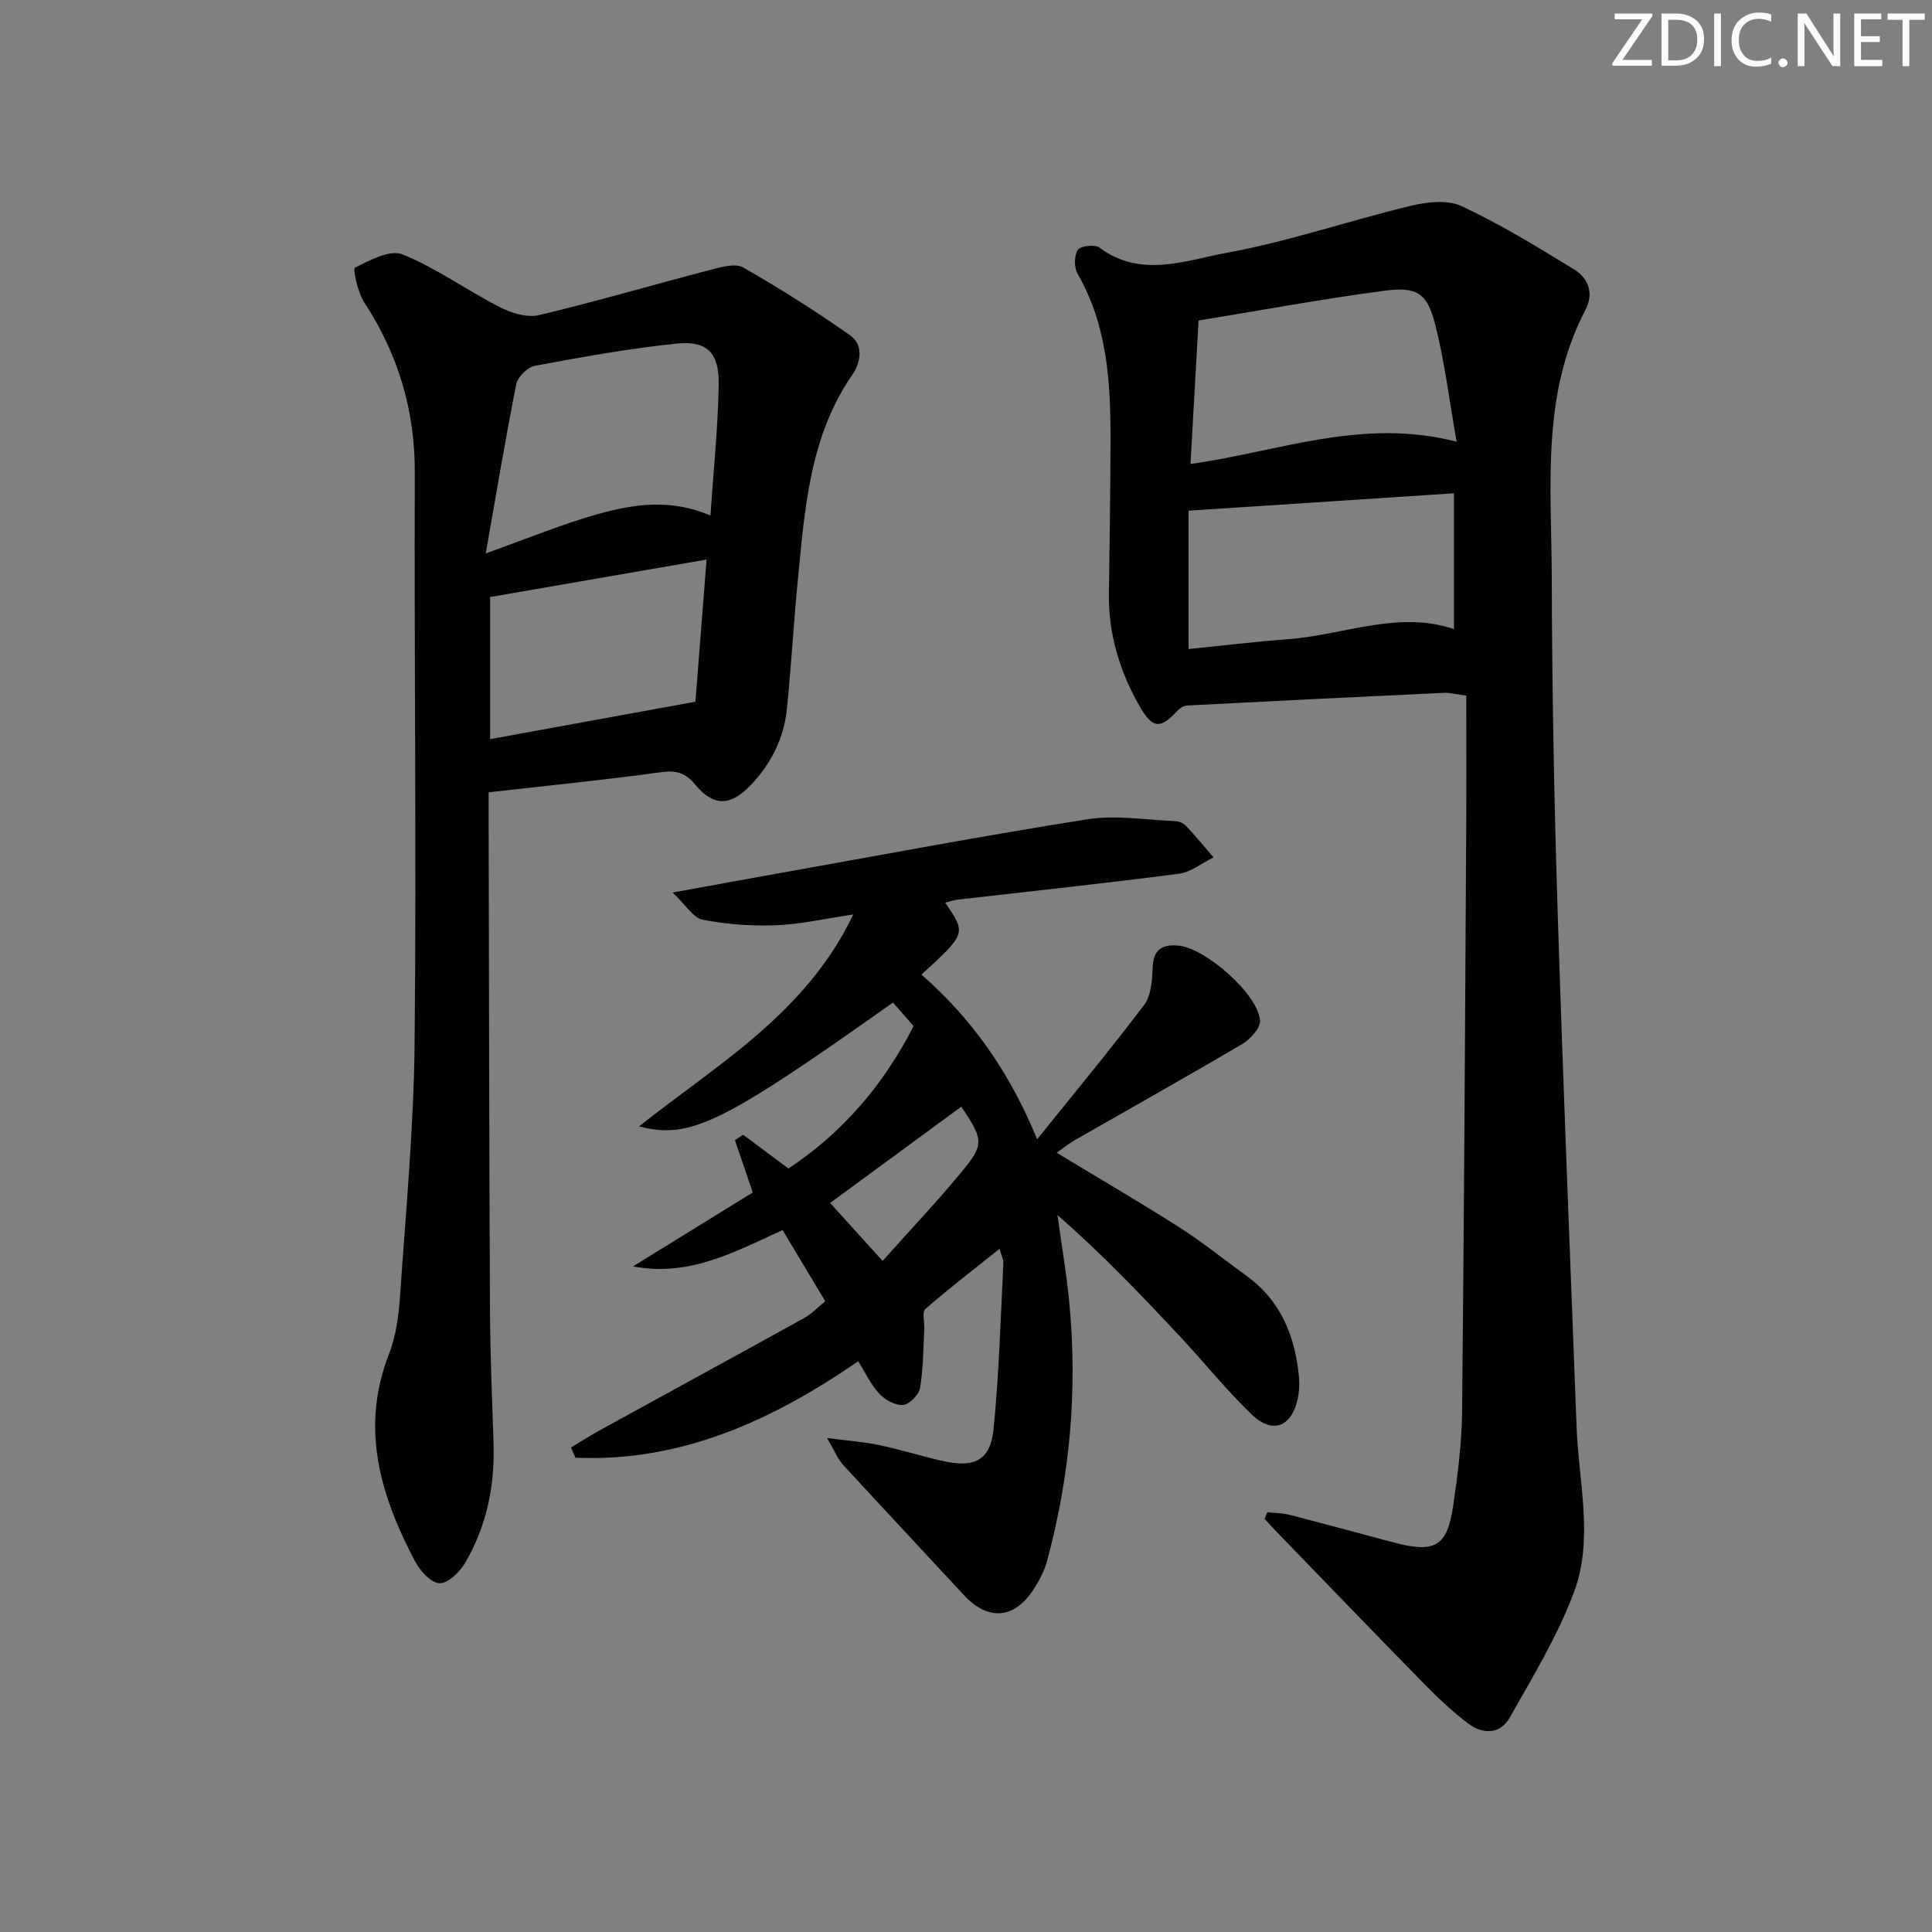 <svg enable-background="new 0 0 400 400" viewBox="0 0 400 400" xmlns="http://www.w3.org/2000/svg"><rect x="0" y="0" width="400" height="400" fill="#808080" stroke="none"/><g fill="#fafbfa"><path d="m342.2 3.2-6.3 9.2h6.1v1.2h-8.2v-.5l6.2-9.1h-5.7v-1.2h7.8v.4z"/><path d="m344 13.7v-10.9h3.1c1.6 0 3 .5 4.1 1.4 1.1 1 1.6 2.2 1.6 3.9s-.5 3-1.6 4-2.5 1.5-4.2 1.5h-3zm1.4-9.6v8.4h1.6c1.4 0 2.5-.4 3.2-1.1.8-.8 1.2-1.8 1.2-3.2s-.4-2.4-1.2-3.1-1.8-1-3.1-1z"/><path d="m356.3 2.8v10.9h-1.4v-10.9z"/><path d="m366.6 13.2c-.8.4-1.8.6-3 .6-1.6 0-2.8-.5-3.7-1.5s-1.4-2.3-1.4-3.9c0-1.7.5-3.2 1.6-4.2s2.4-1.6 4-1.6c1 0 1.9.1 2.6.4v1.5c-.8-.4-1.6-.6-2.6-.6-1.2 0-2.2.4-3 1.2s-1.1 1.9-1.1 3.3c0 1.3.4 2.3 1.1 3.1s1.6 1.1 2.8 1.1c1.1 0 2-.2 2.8-.7v1.3z"/><path d="m368.2 13c0-.3.1-.5.3-.6.2-.2.4-.3.6-.3.3 0 .5.1.7.3s.3.4.3.6-.1.5-.3.6c-.2.2-.4.3-.7.3s-.5-.1-.6-.3c-.2-.2-.3-.4-.3-.6z"/><path d="m381.1 13.7h-1.7l-5.5-8.4c-.2-.2-.3-.5-.4-.7 0 .2.1.8.1 1.5v7.6h-1.4v-10.9h1.8l5.3 8.3c.3.4.4.6.4.8 0-.3-.1-.8-.1-1.6v-7.5h1.4v10.9z"/><path d="m389.7 13.7h-5.8v-10.9h5.6v1.2h-4.2v3.5h3.9v1.2h-3.9v3.7h4.4z"/><path d="m398.4 4.1h-3.1v9.6h-1.4v-9.6h-3.1v-1.3h7.7v1.3z"/></g><path d="m262.38 313.1c1.52.16 3.09.15 4.56.52 7.23 1.86 14.44 3.83 21.65 5.74 8.53 2.26 11.05.83 12.29-7.69.93-6.4 1.76-12.87 1.83-19.32.42-40.47.62-80.94.86-121.41.05-8.94.01-17.89.01-26.91-2.3-.31-3.43-.64-4.54-.59-17.76.83-35.52 1.7-53.27 2.63-.68.04-1.48.52-1.95 1.04-3.55 3.85-5.18 3.82-7.85-.84-4.1-7.18-6.49-14.9-6.38-23.28.14-10.66.31-21.32.33-31.99.02-11.88-.65-23.63-6.83-34.34-.74-1.28-.71-3.73.06-4.92.54-.83 3.51-1.19 4.45-.49 8.59 6.42 17.82 2.66 26.38 1.09 12.81-2.34 25.25-6.63 37.94-9.69 3.41-.82 7.73-1.36 10.67.02 8.07 3.77 15.74 8.46 23.35 13.14 2.89 1.78 4.11 4.9 2.33 8.3-9.29 17.73-7.03 36.95-6.99 55.79.05 22.81.48 45.62 1.2 68.42 1.12 35.74 2.59 71.48 3.94 107.21.43 11.39 3.56 23.07-.53 34.07-3.37 9.07-8.53 17.51-13.31 26-1.96 3.49-5.59 3.56-8.66 1.2-3.15-2.41-6.1-5.15-8.88-7.99-10.25-10.45-20.4-21-30.59-31.52-.89-.92-1.75-1.88-2.63-2.82.18-.46.37-.91.56-1.37zm-16.3-207.37v28.65c6.81-.69 13.53-1.52 20.27-2.01 11.76-.84 23.25-6.09 34.68-2.1 0-9.35 0-18.65 0-28.14-18.8 1.23-36.63 2.4-54.95 3.6zm.4-9.67c18.34-2.56 35.46-9.65 55.1-4.61-1.54-8.7-2.49-16.56-4.41-24.17-1.66-6.56-3.7-7.98-10.49-7.09-12.9 1.69-25.71 4.08-38.53 6.17-.54 9.59-1.09 19.3-1.67 29.7z" fill="#010104"/><path d="m195.7 186.89c4.36 6.39 4.36 6.39-4.92 14.89 10.49 9.18 18.32 20.3 23.95 34.1 7.77-9.68 15.18-18.59 22.16-27.84 1.44-1.91 1.65-5.03 1.74-7.61.14-3.79 1.87-4.98 5.38-4.65 5.57.53 16.45 10.01 16.87 15.52.12 1.55-2.02 3.86-3.7 4.86-11.45 6.76-23.05 13.25-34.59 19.86-1.24.71-2.36 1.62-3.82 2.64 8.75 5.3 17.21 10.23 25.46 15.48 4.76 3.03 9.16 6.63 13.75 9.93 7.16 5.15 10.14 12.49 10.95 20.93.14 1.47.08 3.02-.22 4.47-1.25 5.98-5.23 7.56-9.61 3.34-5.14-4.96-9.63-10.57-14.51-15.8-8.14-8.72-16.37-17.35-25.65-25.44.84 6.12 1.89 12.23 2.47 18.38 1.7 18.04.1 35.84-4.66 53.33-.56 2.04-1.62 4.03-2.78 5.82-4 6.16-9.43 6.52-14.41 1.14-8.35-9.02-16.76-17.98-25.07-27.03-1.02-1.11-1.6-2.64-3.26-5.49 4.66.62 7.83.83 10.91 1.49 4.38.93 8.66 2.29 13.03 3.27 6.63 1.49 9.89-.14 10.54-6.64 1.14-11.38 1.44-22.84 2.03-34.28.04-.74-.38-1.51-.78-3.01-5.45 4.35-10.55 8.25-15.37 12.46-.73.64-.15 2.74-.23 4.16-.23 4.08-.19 8.21-.88 12.21-.24 1.4-2.19 3.38-3.5 3.5-1.59.14-3.73-1.04-4.92-2.31-1.76-1.9-2.89-4.38-4.38-6.74-17.89 12.33-36.73 20.9-58.54 19.98-.31-.71-.61-1.41-.92-2.12 2.01-1.21 3.98-2.48 6.03-3.6 14.11-7.76 28.24-15.46 42.33-23.25 1.42-.79 2.58-2.05 4.28-3.43-2.94-4.9-5.8-9.67-8.83-14.73-9.87 4.47-19.26 9.74-30.97 7.51 8.3-5.12 16.6-10.24 24.79-15.3-1.28-3.74-2.49-7.28-3.69-10.82.56-.38 1.13-.76 1.69-1.14 2.95 2.2 5.9 4.39 9.4 7 10.92-7.25 19.54-17.01 25.89-29.49-1.29-1.48-2.78-3.19-4.26-4.88-35.42 25.13-42 28.37-52.58 25.65 16.26-12.9 34.6-23.4 44.36-43.88-5.97.88-10.99 2.05-16.05 2.24-5.04.19-10.2-.2-15.15-1.16-1.92-.37-3.41-2.98-6.2-5.62 8.05-1.46 14.33-2.62 20.62-3.74 21.72-3.87 43.4-7.98 65.19-11.42 5.92-.94 12.17.13 18.27.38.77.03 1.72.45 2.24 1.01 1.96 2.09 3.79 4.31 5.66 6.49-2.38 1.17-4.67 3.06-7.16 3.39-15.15 1.97-30.34 3.58-45.52 5.33-.92.07-1.83.4-2.86.66zm-12.97 74.17c5.76-6.45 11.2-12.21 16.24-18.29 4.87-5.86 4.69-6.72.06-13.65-9.23 6.78-18.47 13.56-27.16 19.94 3.29 3.64 6.61 7.31 10.86 12z" fill="#010104"/><path d="m101.17 164.04v6.27c.08 33.49.11 66.97.27 100.46.04 9.31.43 18.63.74 27.94.29 8.83-1.39 17.22-5.87 24.84-1.12 1.91-3.53 4.28-5.31 4.24-1.75-.03-4.02-2.55-5.06-4.51-7.16-13.59-11.42-27.56-5.4-42.95 1.48-3.79 2.02-8.09 2.3-12.2 1.19-17.4 2.83-34.81 3-52.22.4-39.32-.1-78.64.04-117.96.05-12.93-3.4-24.52-10.43-35.28-1.37-2.09-2.45-6.99-1.95-7.24 3.05-1.56 7.26-3.81 9.84-2.76 7 2.84 13.28 7.41 20.06 10.88 2.41 1.24 5.67 2.28 8.14 1.7 11.93-2.83 23.71-6.3 35.58-9.39 2.19-.57 5.11-1.42 6.75-.48 7.58 4.33 14.99 9.01 22.13 14.04 2.82 1.99 2.25 5.59.47 8.16-8.95 12.95-9.85 27.97-11.32 42.85-.86 8.77-1.33 17.57-2.23 26.34-.63 6.13-3.31 11.46-7.61 15.9-4.1 4.24-7.57 4.34-11.35-.2-2.1-2.52-3.96-3.04-7.17-2.59-11.63 1.61-23.35 2.76-35.62 4.16zm-.6-49.47c8.83-3.14 15.85-6.07 23.12-8.11 7.5-2.11 15.25-3.26 23.4.29.62-9.26 1.56-18.16 1.71-27.08.12-6.64-2.37-9.18-8.73-8.53-9.84 1.01-19.62 2.79-29.35 4.6-1.5.28-3.53 2.3-3.83 3.8-2.25 11.26-4.13 22.6-6.32 35.03zm45.72 1.28c-15.36 2.66-29.94 5.18-44.82 7.76v29.42c13.91-2.54 27.49-5.01 42.51-7.75.67-8.49 1.46-18.58 2.31-29.43z" fill="#010104"/></svg>